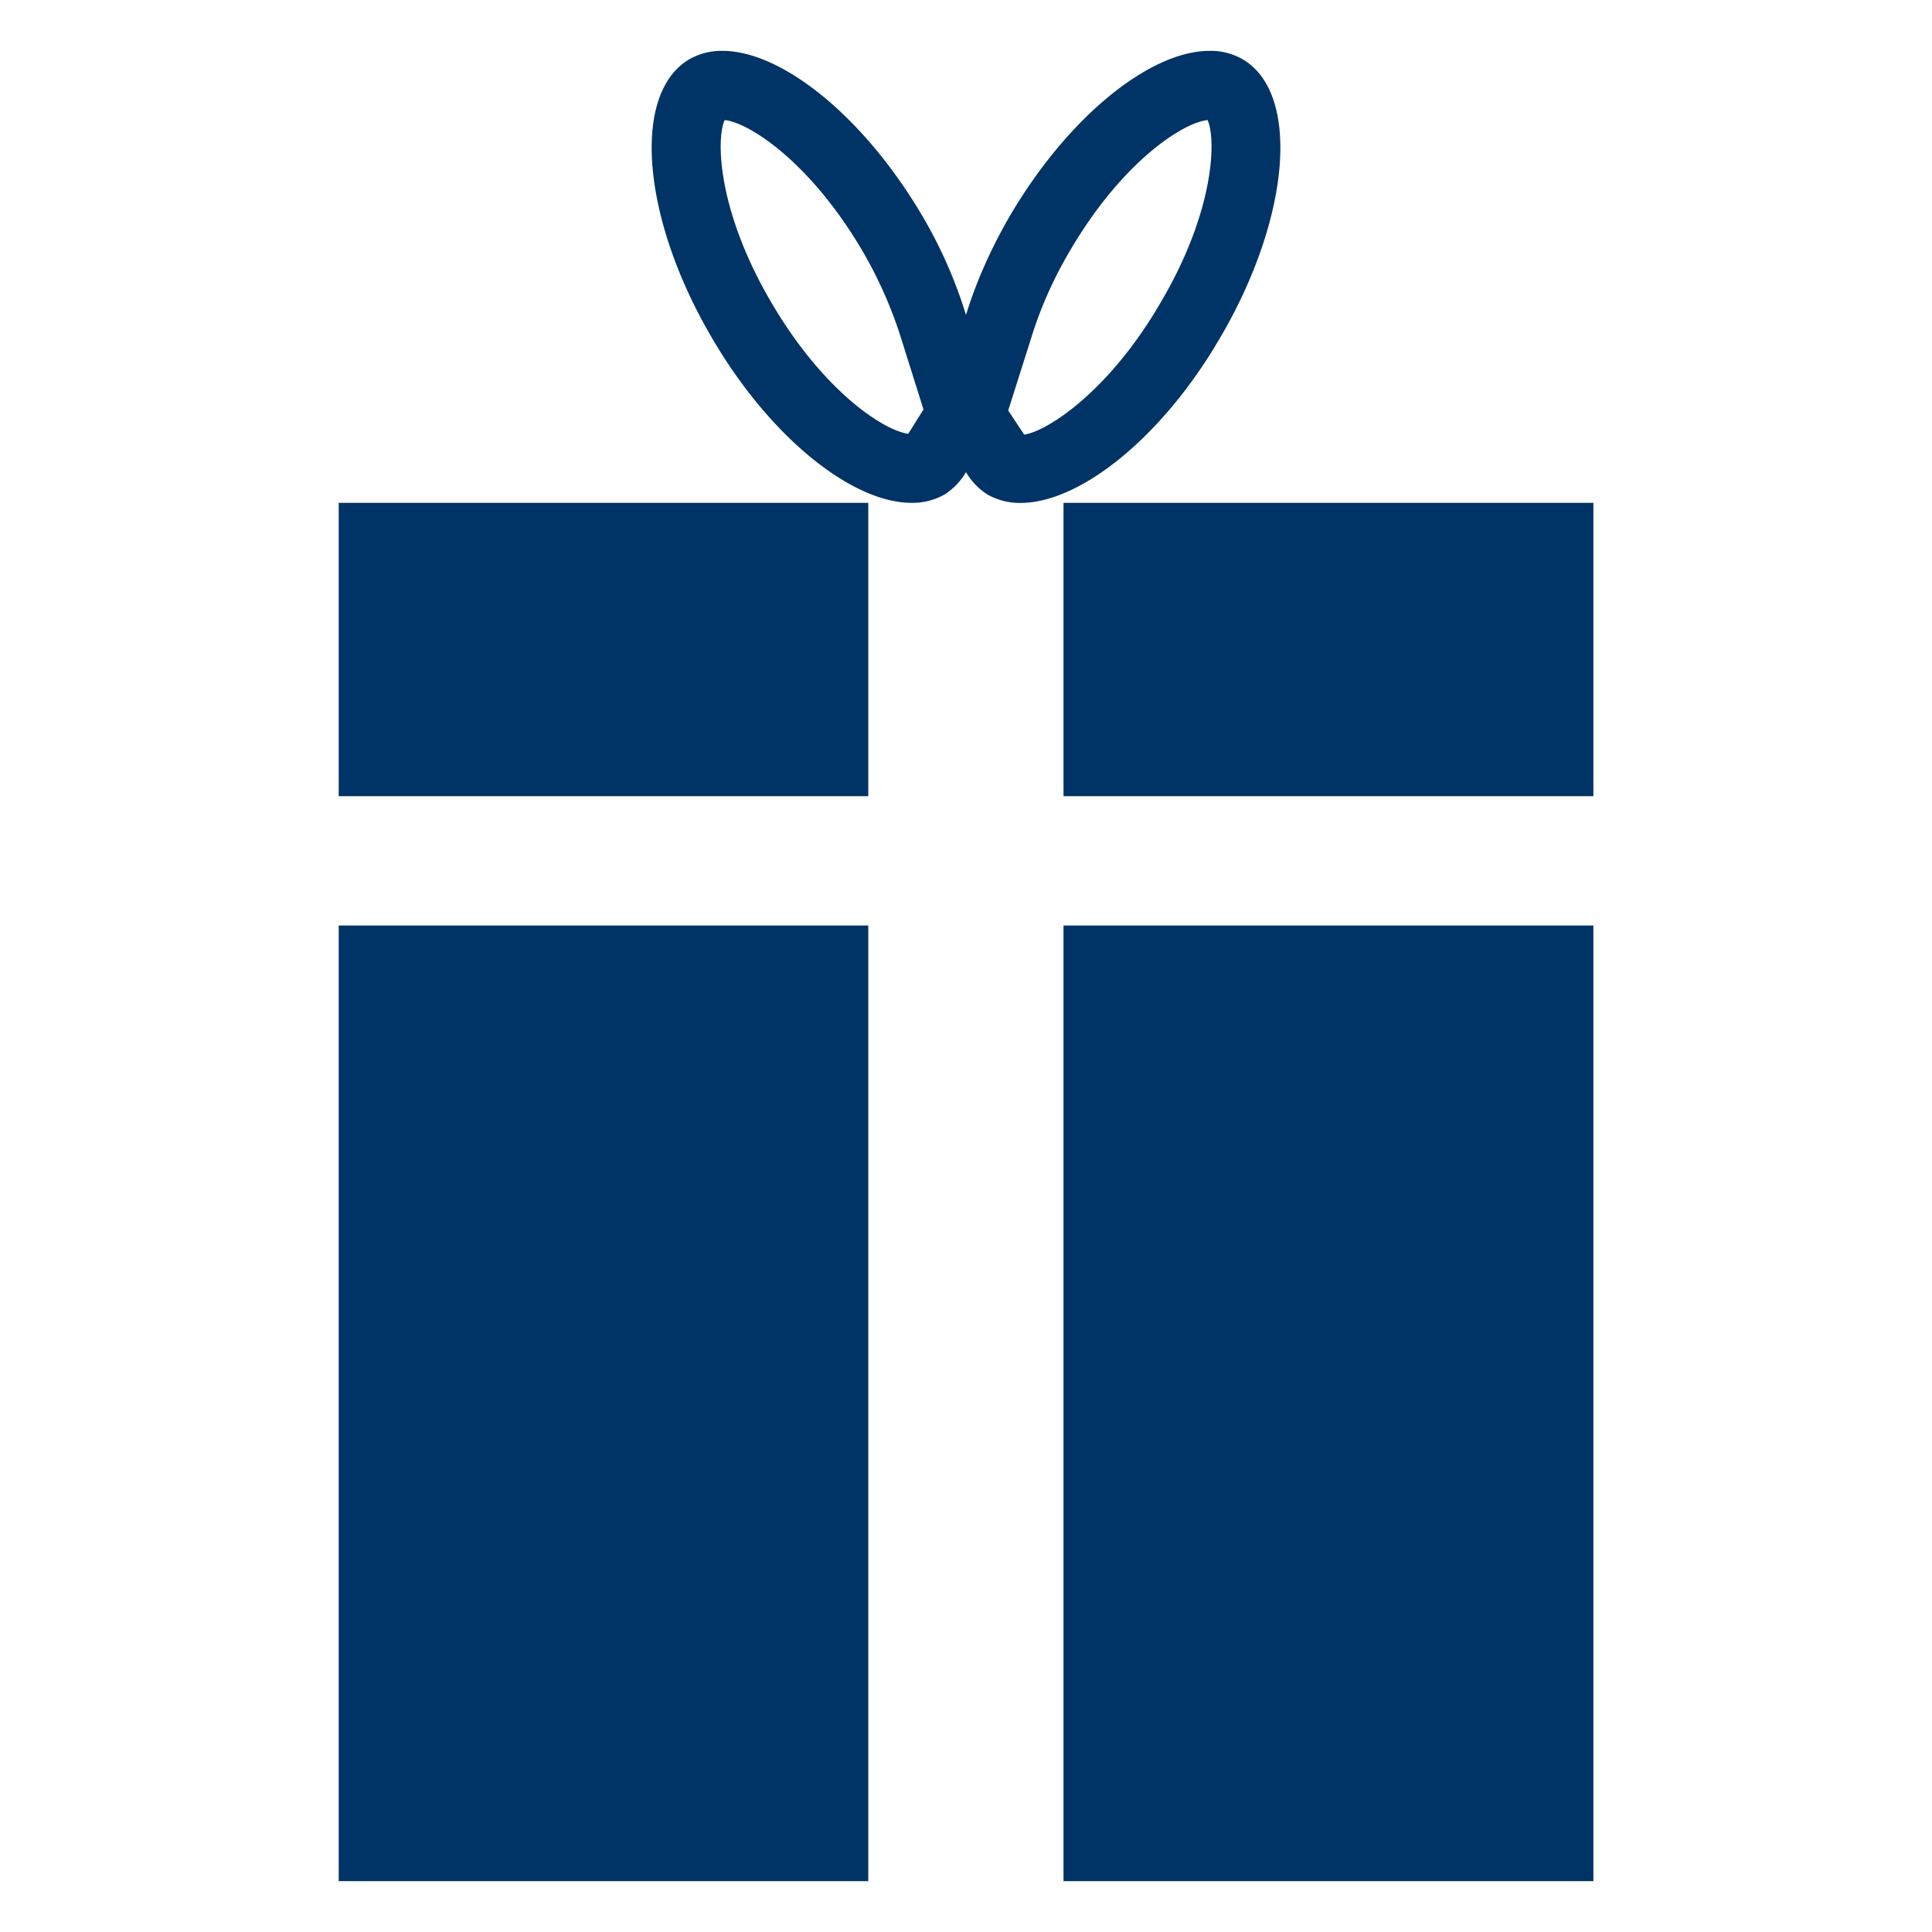 <svg xmlns="http://www.w3.org/2000/svg" width="19" height="19" viewBox="0 0 19 19"><path d="M3.331 18.5h5.208V9.102H3.331V18.5zm7.128 0h5.211V9.102h-5.211V18.5zM3.331 7.83h5.208V4.945H3.331V7.83zm7.128-2.885V7.83h5.211V4.945h-5.211zm1.537-1.618c.695-1.18.797-2.408.225-2.744A.634.634 0 0 0 11.896.5c-.582 0-1.385.639-1.962 1.619-.19.327-.337.661-.434.978a4.559 4.559 0 0 0-.432-.978C8.489 1.139 7.686.5 7.104.5a.64.64 0 0 0-.325.083c-.571.336-.47 1.564.225 2.744.573.98 1.378 1.618 1.96 1.618a.642.642 0 0 0 .329-.084.657.657 0 0 0 .207-.218.646.646 0 0 0 .209.219.645.645 0 0 0 .329.084c.581-.001 1.386-.638 1.958-1.619zm-3.064.939c-.238-.031-.83-.413-1.341-1.282-.536-.909-.55-1.618-.464-1.803.233.022.834.403 1.352 1.282.155.265.281.547.374.836l.229.728-.15.239zm1.14.008l-.157-.237.234-.738c.09-.287.217-.569.375-.836.516-.879 1.115-1.26 1.352-1.282.084.185.072.894-.467 1.803-.513.88-1.122 1.262-1.337 1.29z" fill="#036"/></svg>